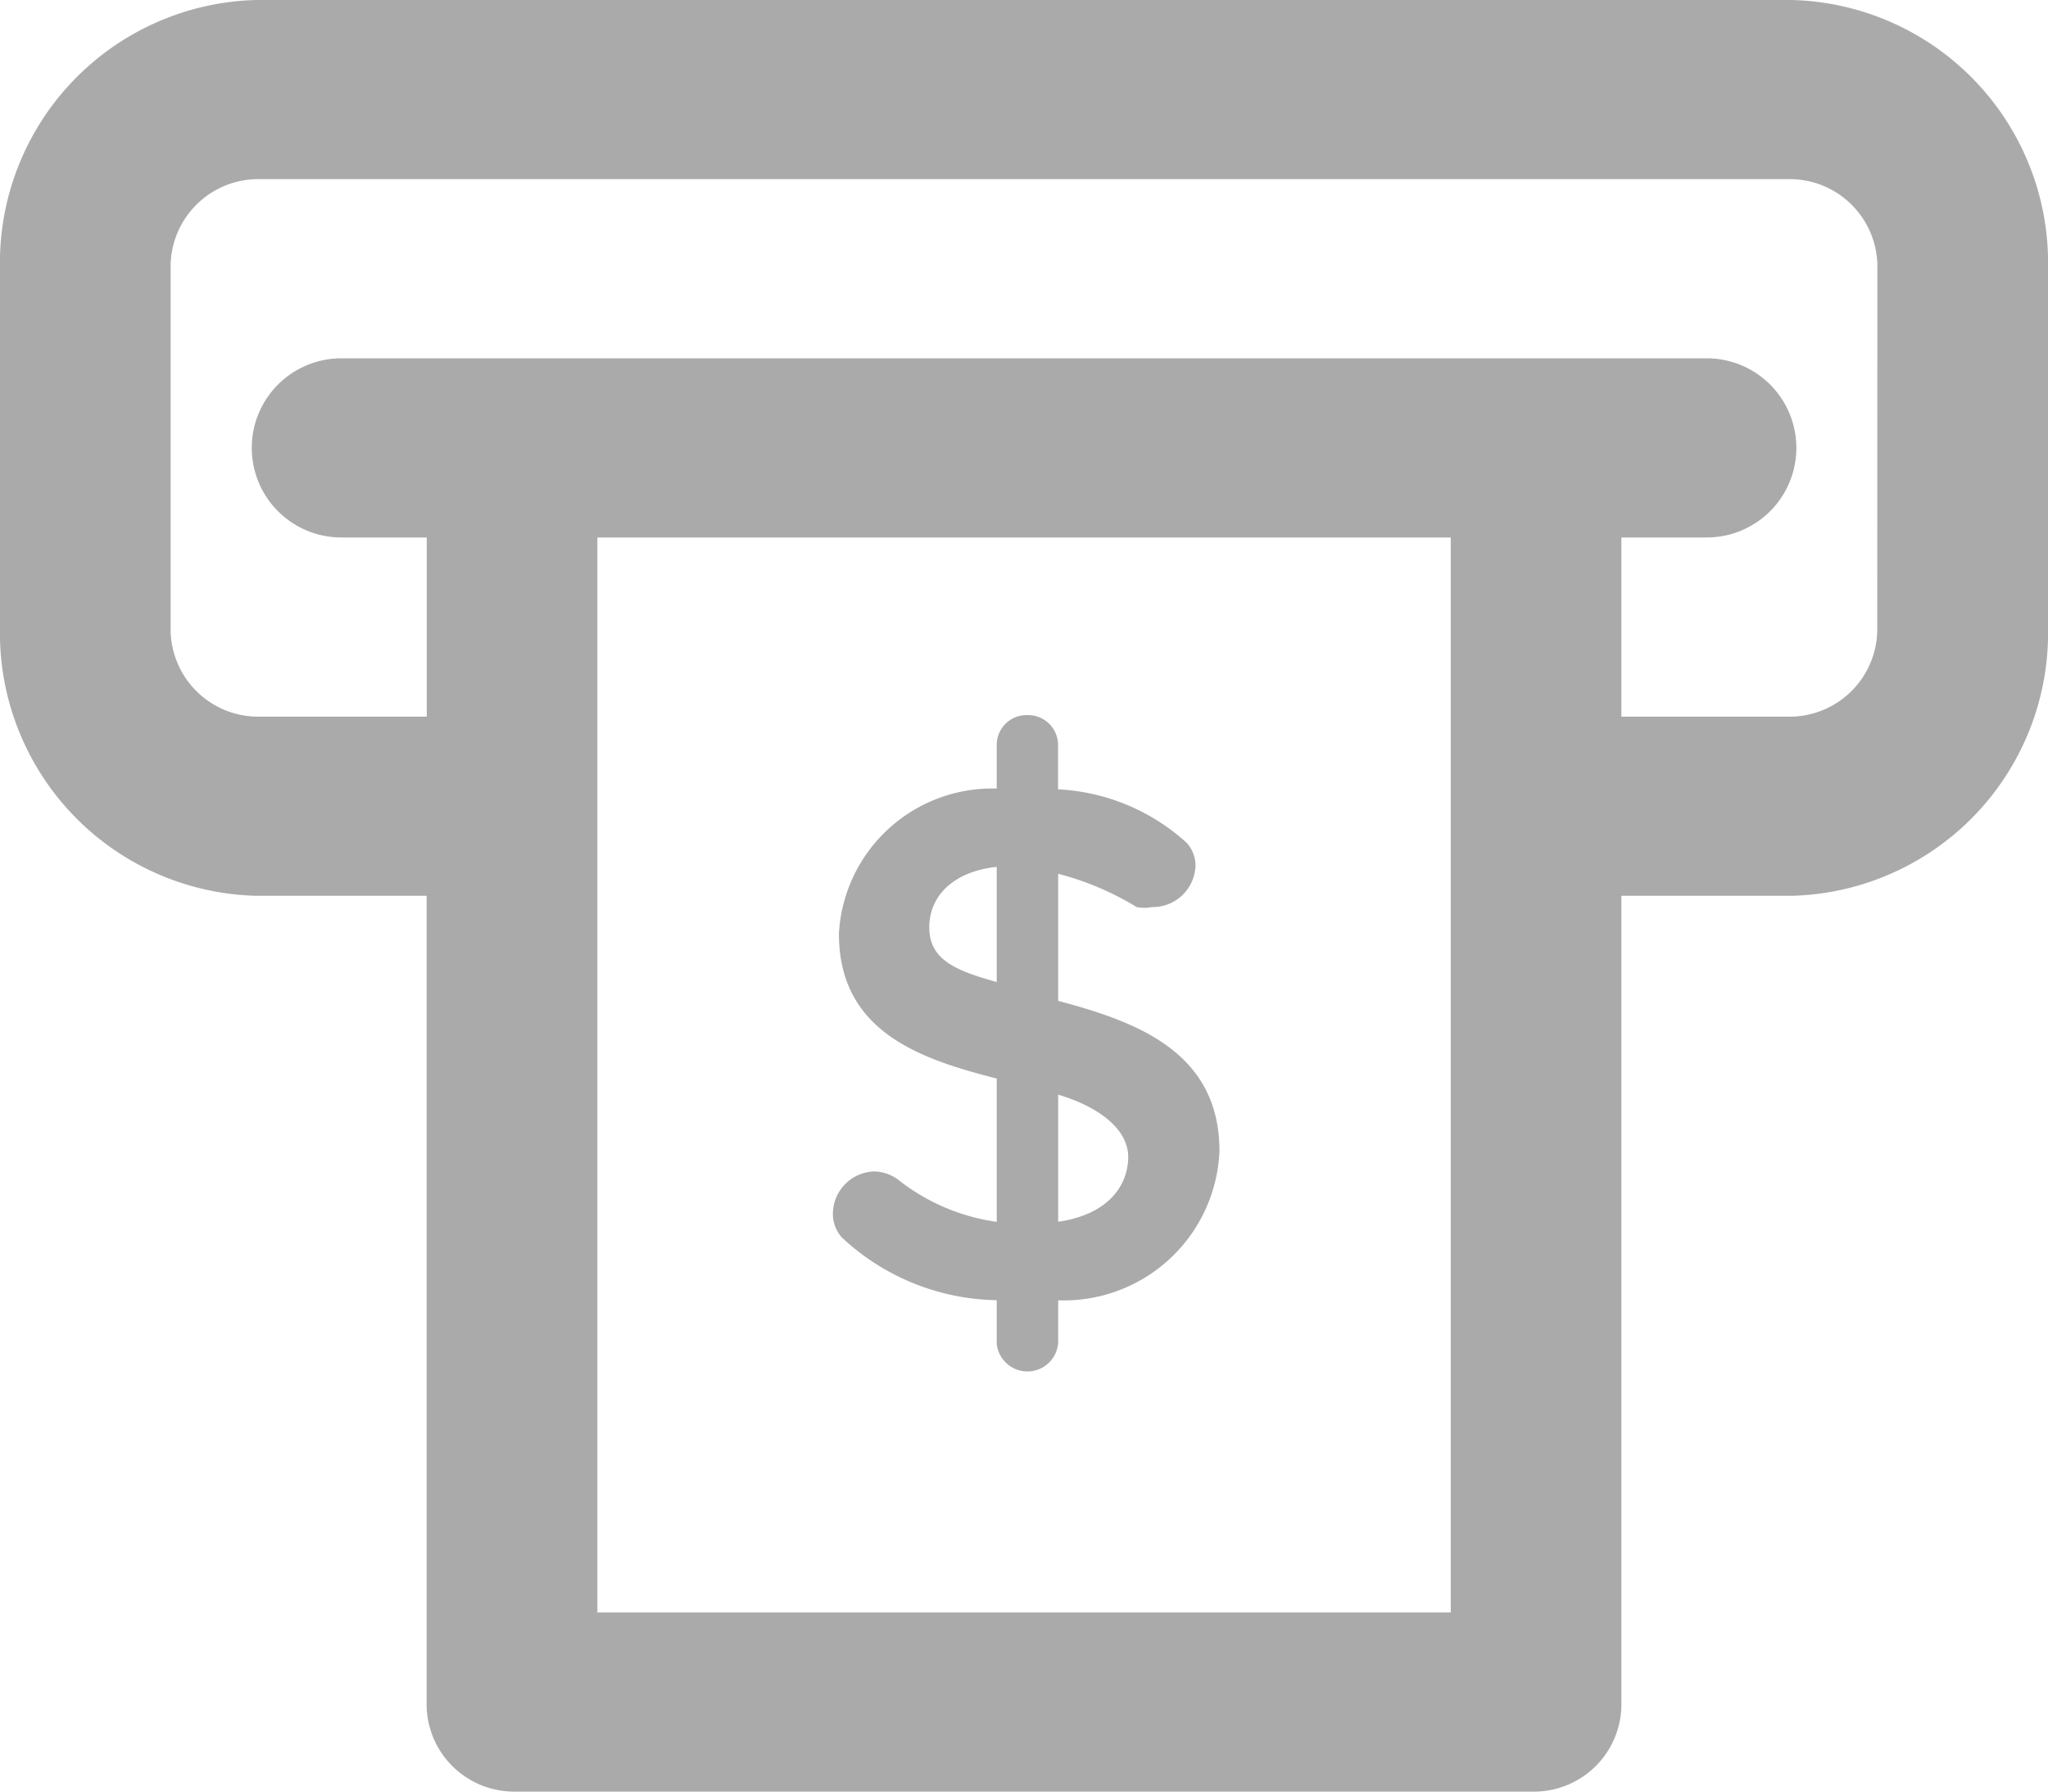 <svg xmlns="http://www.w3.org/2000/svg" width="16" height="14" viewBox="0 0 16 14">
  <g id="Withdraw" transform="translate(0 -42.667)">
    <g id="Group_926" data-name="Group 926" transform="translate(0 42.667)">
      <g id="Group_925" data-name="Group 925" transform="translate(0 0)">
        <path id="Path_450" data-name="Path 450" d="M14,42.667H2a2.054,2.054,0,0,0-2,2.1v2.8a2.054,2.054,0,0,0,2,2.1H3.333v6.3a.684.684,0,0,0,.667.7h8a.683.683,0,0,0,.667-.7v-6.3H14a2.054,2.054,0,0,0,2-2.1v-2.8A2.054,2.054,0,0,0,14,42.667Zm-2.667,12.6H4.667v-8.4h6.667v8.4Zm3.333-7.7a.685.685,0,0,1-.667.7H12.667v-1.4h.667a.7.7,0,0,0,0-1.4H2.667a.7.7,0,0,0,0,1.4h.667v1.4H2a.685.685,0,0,1-.667-.7v-2.8a.685.685,0,0,1,.667-.7H14a.685.685,0,0,1,.667.7Z" transform="translate(0 -42.667)" fill="#aaa"/>
      </g>
    </g>
    <g id="Group_928" data-name="Group 928" transform="translate(6.507 48.254)">
      <g id="Group_927" data-name="Group 927" transform="translate(0 0)">
        <path id="Path_451" data-name="Path 451" d="M209.973,210.23v-.993a2.262,2.262,0,0,1,.613.26.3.3,0,0,0,.12,0,.334.334,0,0,0,.34-.327.271.271,0,0,0-.067-.173,1.612,1.612,0,0,0-1.007-.42v-.353a.234.234,0,0,0-.233-.227h-.007a.233.233,0,0,0-.239.227v.347a1.2,1.2,0,0,0-1.233,1.133c0,.767.633.98,1.233,1.133v1.12a1.6,1.6,0,0,1-.767-.327.322.322,0,0,0-.193-.067.333.333,0,0,0-.32.333.278.278,0,0,0,.067.18,1.811,1.811,0,0,0,1.213.493v.341a.241.241,0,0,0,.48-.007v-.333a1.217,1.217,0,0,0,1.26-1.167C211.233,210.623,210.573,210.39,209.973,210.23Zm-.48-.147c-.307-.087-.527-.167-.527-.427s.207-.44.527-.473Zm.48,1.873v-.993c.313.093.547.267.547.487S210.366,211.9,209.973,211.956Z" transform="translate(-208.213 -207.996)" fill="#aaa"/>
      </g>
    </g>
  </g>
</svg>
